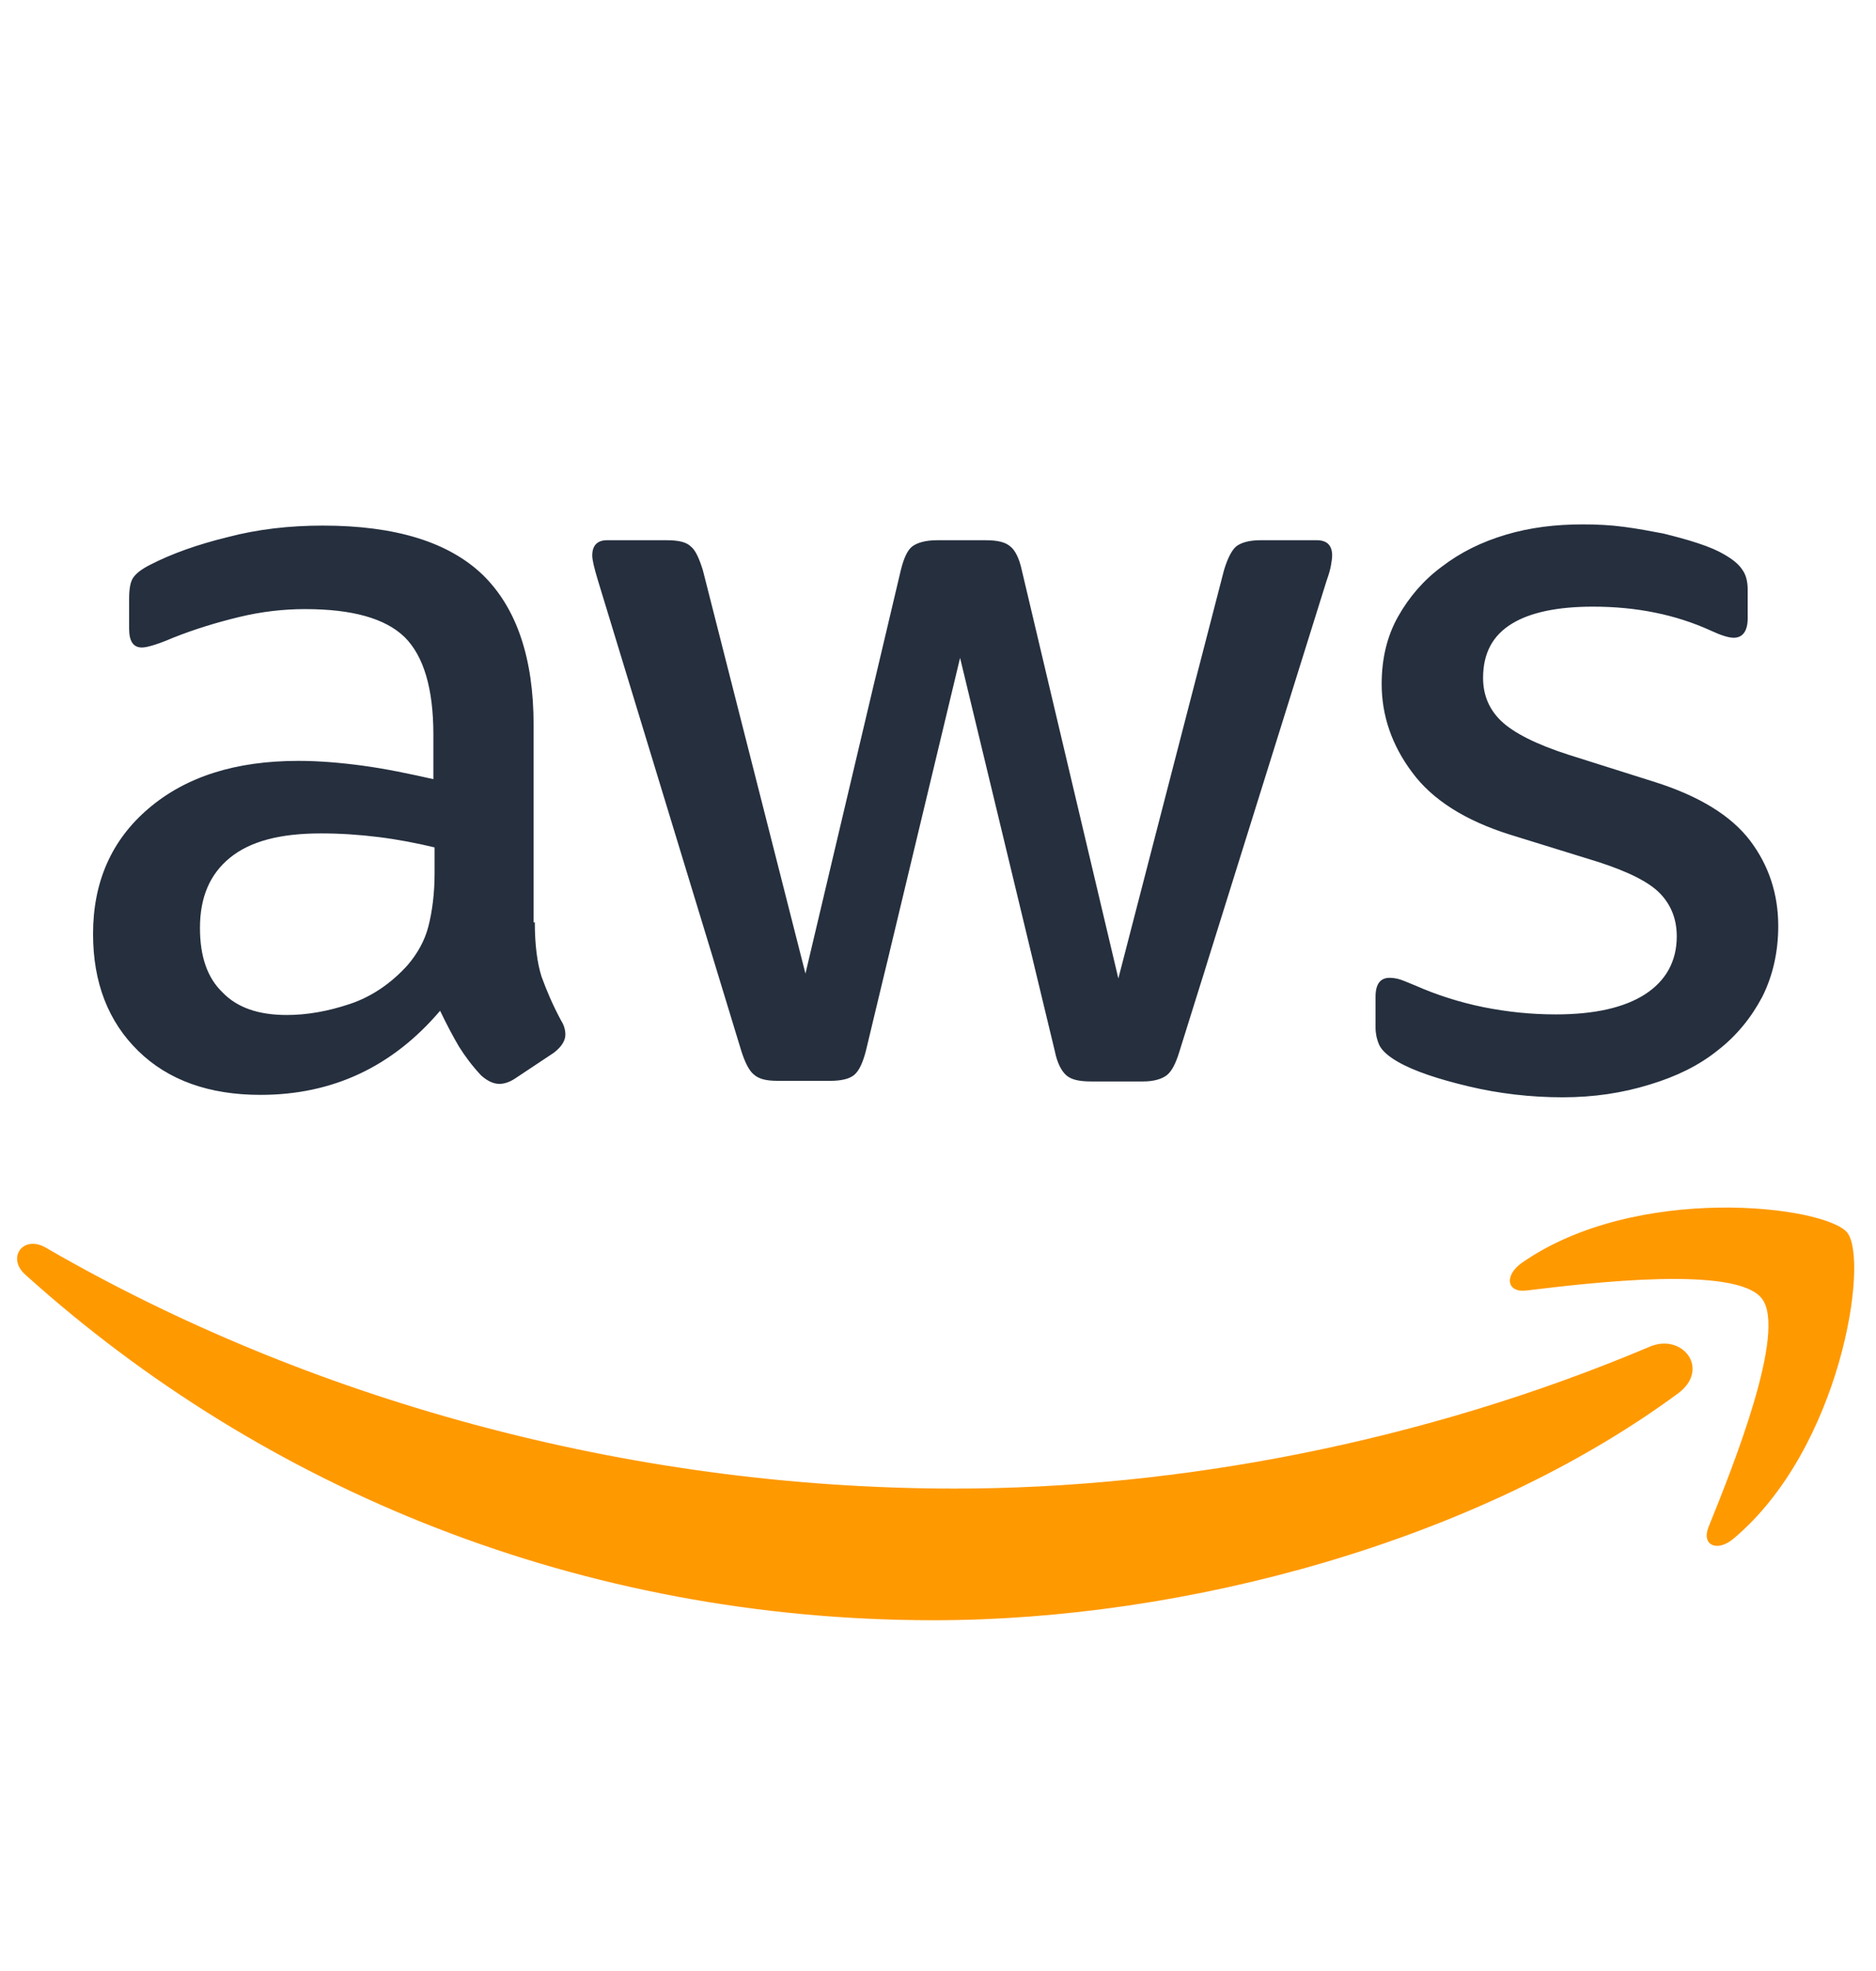<?xml version="1.0" encoding="UTF-8"?>
<svg xmlns="http://www.w3.org/2000/svg" xmlns:xlink="http://www.w3.org/1999/xlink" width="283.5pt" height="297.75pt" viewBox="0 0 283.5 297.75" version="1.2">
<defs>
<clipPath id="clip1">
  <path d="M 14 79.242 L 269 79.242 L 269 166 L 14 166 Z M 14 79.242 "/>
</clipPath>
<clipPath id="clip2">
  <path d="M 2 182 L 281 182 L 281 244.793 L 2 244.793 Z M 2 182 "/>
</clipPath>
</defs>
<g id="surface1">
<g clip-path="url(#clip1)" clip-rule="nonzero">
<path style=" stroke:none;fill-rule:nonzero;fill:rgb(14.51%,18.43%,24.309%);fill-opacity:1;" d="M 80.82 139.355 C 80.82 142.766 81.191 145.527 81.836 147.551 C 82.574 149.578 83.496 151.789 84.789 154.184 C 85.254 154.918 85.438 155.656 85.438 156.301 C 85.438 157.219 84.883 158.141 83.684 159.062 L 77.863 162.93 C 77.035 163.484 76.203 163.758 75.465 163.758 C 74.543 163.758 73.617 163.297 72.695 162.469 C 71.402 161.09 70.293 159.613 69.371 158.141 C 68.449 156.578 67.523 154.828 66.508 152.711 C 59.305 161.18 50.258 165.418 39.363 165.418 C 31.605 165.418 25.418 163.207 20.895 158.785 C 16.371 154.367 14.062 148.473 14.062 141.105 C 14.062 133.281 16.832 126.926 22.465 122.137 C 28.098 117.348 35.578 114.957 45.086 114.957 C 48.227 114.957 51.457 115.23 54.875 115.691 C 58.289 116.152 61.801 116.891 65.492 117.719 L 65.492 110.996 C 65.492 103.996 64.016 99.117 61.152 96.262 C 58.199 93.406 53.211 92.027 46.102 92.027 C 42.871 92.027 39.547 92.395 36.129 93.223 C 32.715 94.051 29.391 95.066 26.156 96.355 C 24.68 97 23.574 97.367 22.926 97.551 C 22.281 97.734 21.816 97.828 21.449 97.828 C 20.156 97.828 19.512 96.906 19.512 94.973 L 19.512 90.461 C 19.512 88.988 19.695 87.883 20.156 87.238 C 20.617 86.594 21.449 85.949 22.742 85.305 C 25.973 83.648 29.852 82.266 34.375 81.16 C 38.898 79.965 43.703 79.41 48.781 79.41 C 59.77 79.41 67.801 81.898 72.973 86.871 C 78.051 91.844 80.637 99.391 80.637 109.523 L 80.637 139.355 Z M 43.332 153.352 C 46.379 153.352 49.52 152.801 52.844 151.695 C 56.168 150.59 59.121 148.566 61.613 145.801 C 63.094 144.055 64.199 142.117 64.754 139.91 C 65.309 137.699 65.676 135.027 65.676 131.898 L 65.676 128.031 C 63 127.387 60.137 126.832 57.184 126.465 C 54.227 126.098 51.367 125.914 48.504 125.914 C 42.316 125.914 37.793 127.109 34.746 129.598 C 31.699 132.082 30.219 135.582 30.219 140.184 C 30.219 144.512 31.328 147.734 33.637 149.945 C 35.852 152.25 39.086 153.352 43.332 153.352 Z M 117.484 163.297 C 115.816 163.297 114.707 163.023 113.965 162.379 C 113.234 161.824 112.582 160.535 112.027 158.785 L 90.332 87.605 C 89.777 85.766 89.5 84.566 89.5 83.922 C 89.5 82.449 90.238 81.621 91.715 81.621 L 100.766 81.621 C 102.52 81.621 103.719 81.898 104.367 82.543 C 105.105 83.094 105.66 84.383 106.211 86.133 L 121.719 147.094 L 136.133 86.133 C 136.59 84.293 137.145 83.094 137.883 82.543 C 138.625 81.988 139.91 81.621 141.578 81.621 L 148.961 81.621 C 150.715 81.621 151.914 81.898 152.656 82.543 C 153.395 83.094 154.039 84.383 154.41 86.133 L 169.004 147.828 L 184.973 86.133 C 185.527 84.293 186.172 83.094 186.824 82.543 C 187.555 81.988 188.766 81.621 190.422 81.621 L 199.016 81.621 C 200.484 81.621 201.312 82.359 201.312 83.922 C 201.312 84.383 201.227 84.844 201.137 85.398 C 201.039 85.949 200.855 86.688 200.484 87.699 L 178.23 158.879 C 177.676 160.723 177.031 161.918 176.293 162.473 C 175.551 163.023 174.352 163.391 172.785 163.391 L 164.844 163.391 C 163.09 163.391 161.891 163.117 161.152 162.473 C 160.41 161.828 159.77 160.629 159.398 158.789 L 145.086 99.395 L 130.871 158.695 C 130.402 160.539 129.848 161.734 129.117 162.379 C 128.375 163.023 127.078 163.301 125.422 163.301 L 117.484 163.301 Z M 236.125 165.785 C 231.32 165.785 226.527 165.23 221.91 164.129 C 217.293 163.023 213.688 161.824 211.289 160.445 C 209.809 159.613 208.797 158.695 208.426 157.867 C 208.055 157.035 207.871 156.117 207.871 155.285 L 207.871 150.59 C 207.871 148.656 208.609 147.734 209.992 147.734 C 210.551 147.734 211.105 147.828 211.66 148.012 C 212.215 148.195 213.043 148.566 213.969 148.934 C 217.105 150.316 220.527 151.418 224.121 152.156 C 227.816 152.895 231.422 153.262 235.113 153.262 C 240.93 153.262 245.449 152.25 248.598 150.223 C 251.734 148.195 253.391 145.25 253.391 141.477 C 253.391 138.898 252.562 136.777 250.906 135.027 C 249.242 133.281 246.102 131.715 241.57 130.242 L 228.184 126.098 C 221.441 123.98 216.465 120.848 213.414 116.703 C 210.363 112.652 208.797 108.141 208.797 103.352 C 208.797 99.484 209.625 96.078 211.289 93.133 C 212.957 90.184 215.168 87.605 217.934 85.582 C 220.711 83.461 223.848 81.898 227.543 80.793 C 231.234 79.688 235.113 79.227 239.176 79.227 C 241.203 79.227 243.324 79.32 245.363 79.594 C 247.488 79.871 249.426 80.238 251.363 80.609 C 253.207 81.066 254.957 81.527 256.625 82.082 C 258.293 82.633 259.578 83.188 260.504 83.738 C 261.801 84.477 262.727 85.211 263.27 86.039 C 263.824 86.777 264.109 87.789 264.109 89.078 L 264.109 93.406 C 264.109 95.34 263.367 96.355 261.984 96.355 C 261.242 96.355 260.047 95.984 258.477 95.25 C 253.207 92.855 247.301 91.656 240.742 91.656 C 235.484 91.656 231.32 92.484 228.469 94.234 C 225.602 95.984 224.121 98.656 224.121 102.43 C 224.121 105.012 225.047 107.219 226.898 108.969 C 228.742 110.719 232.16 112.469 237.051 114.035 L 250.168 118.18 C 256.812 120.297 261.613 123.242 264.48 127.016 C 267.332 130.793 268.727 135.121 268.727 139.91 C 268.727 143.867 267.887 147.461 266.32 150.59 C 264.664 153.723 262.441 156.484 259.578 158.695 C 256.723 160.996 253.305 162.652 249.328 163.852 C 245.176 165.141 240.844 165.785 236.125 165.785 Z M 236.125 165.785 "/>
</g>
<g clip-path="url(#clip2)" clip-rule="nonzero">
<path style=" stroke:none;fill-rule:nonzero;fill:rgb(100%,59.999%,0%);fill-opacity:1;" d="M 253.574 210.531 C 223.195 232.91 179.07 244.793 141.121 244.793 C 87.93 244.793 40.008 225.176 3.816 192.574 C 0.949 190 3.535 186.504 6.953 188.523 C 46.102 211.184 94.395 224.902 144.34 224.902 C 178.043 224.902 215.078 217.91 249.141 203.535 C 254.227 201.234 258.562 206.852 253.574 210.531 Z M 266.234 196.172 C 262.355 191.195 240.559 193.781 230.68 194.977 C 227.727 195.348 227.258 192.762 229.938 190.828 C 247.301 178.676 275.828 182.176 279.152 186.227 C 282.484 190.371 278.238 218.82 261.984 232.453 C 259.492 234.57 257.082 233.465 258.195 230.703 C 261.887 221.59 270.109 201.051 266.234 196.172 Z M 266.234 196.172 "/>
</g>
</g>
</svg>
